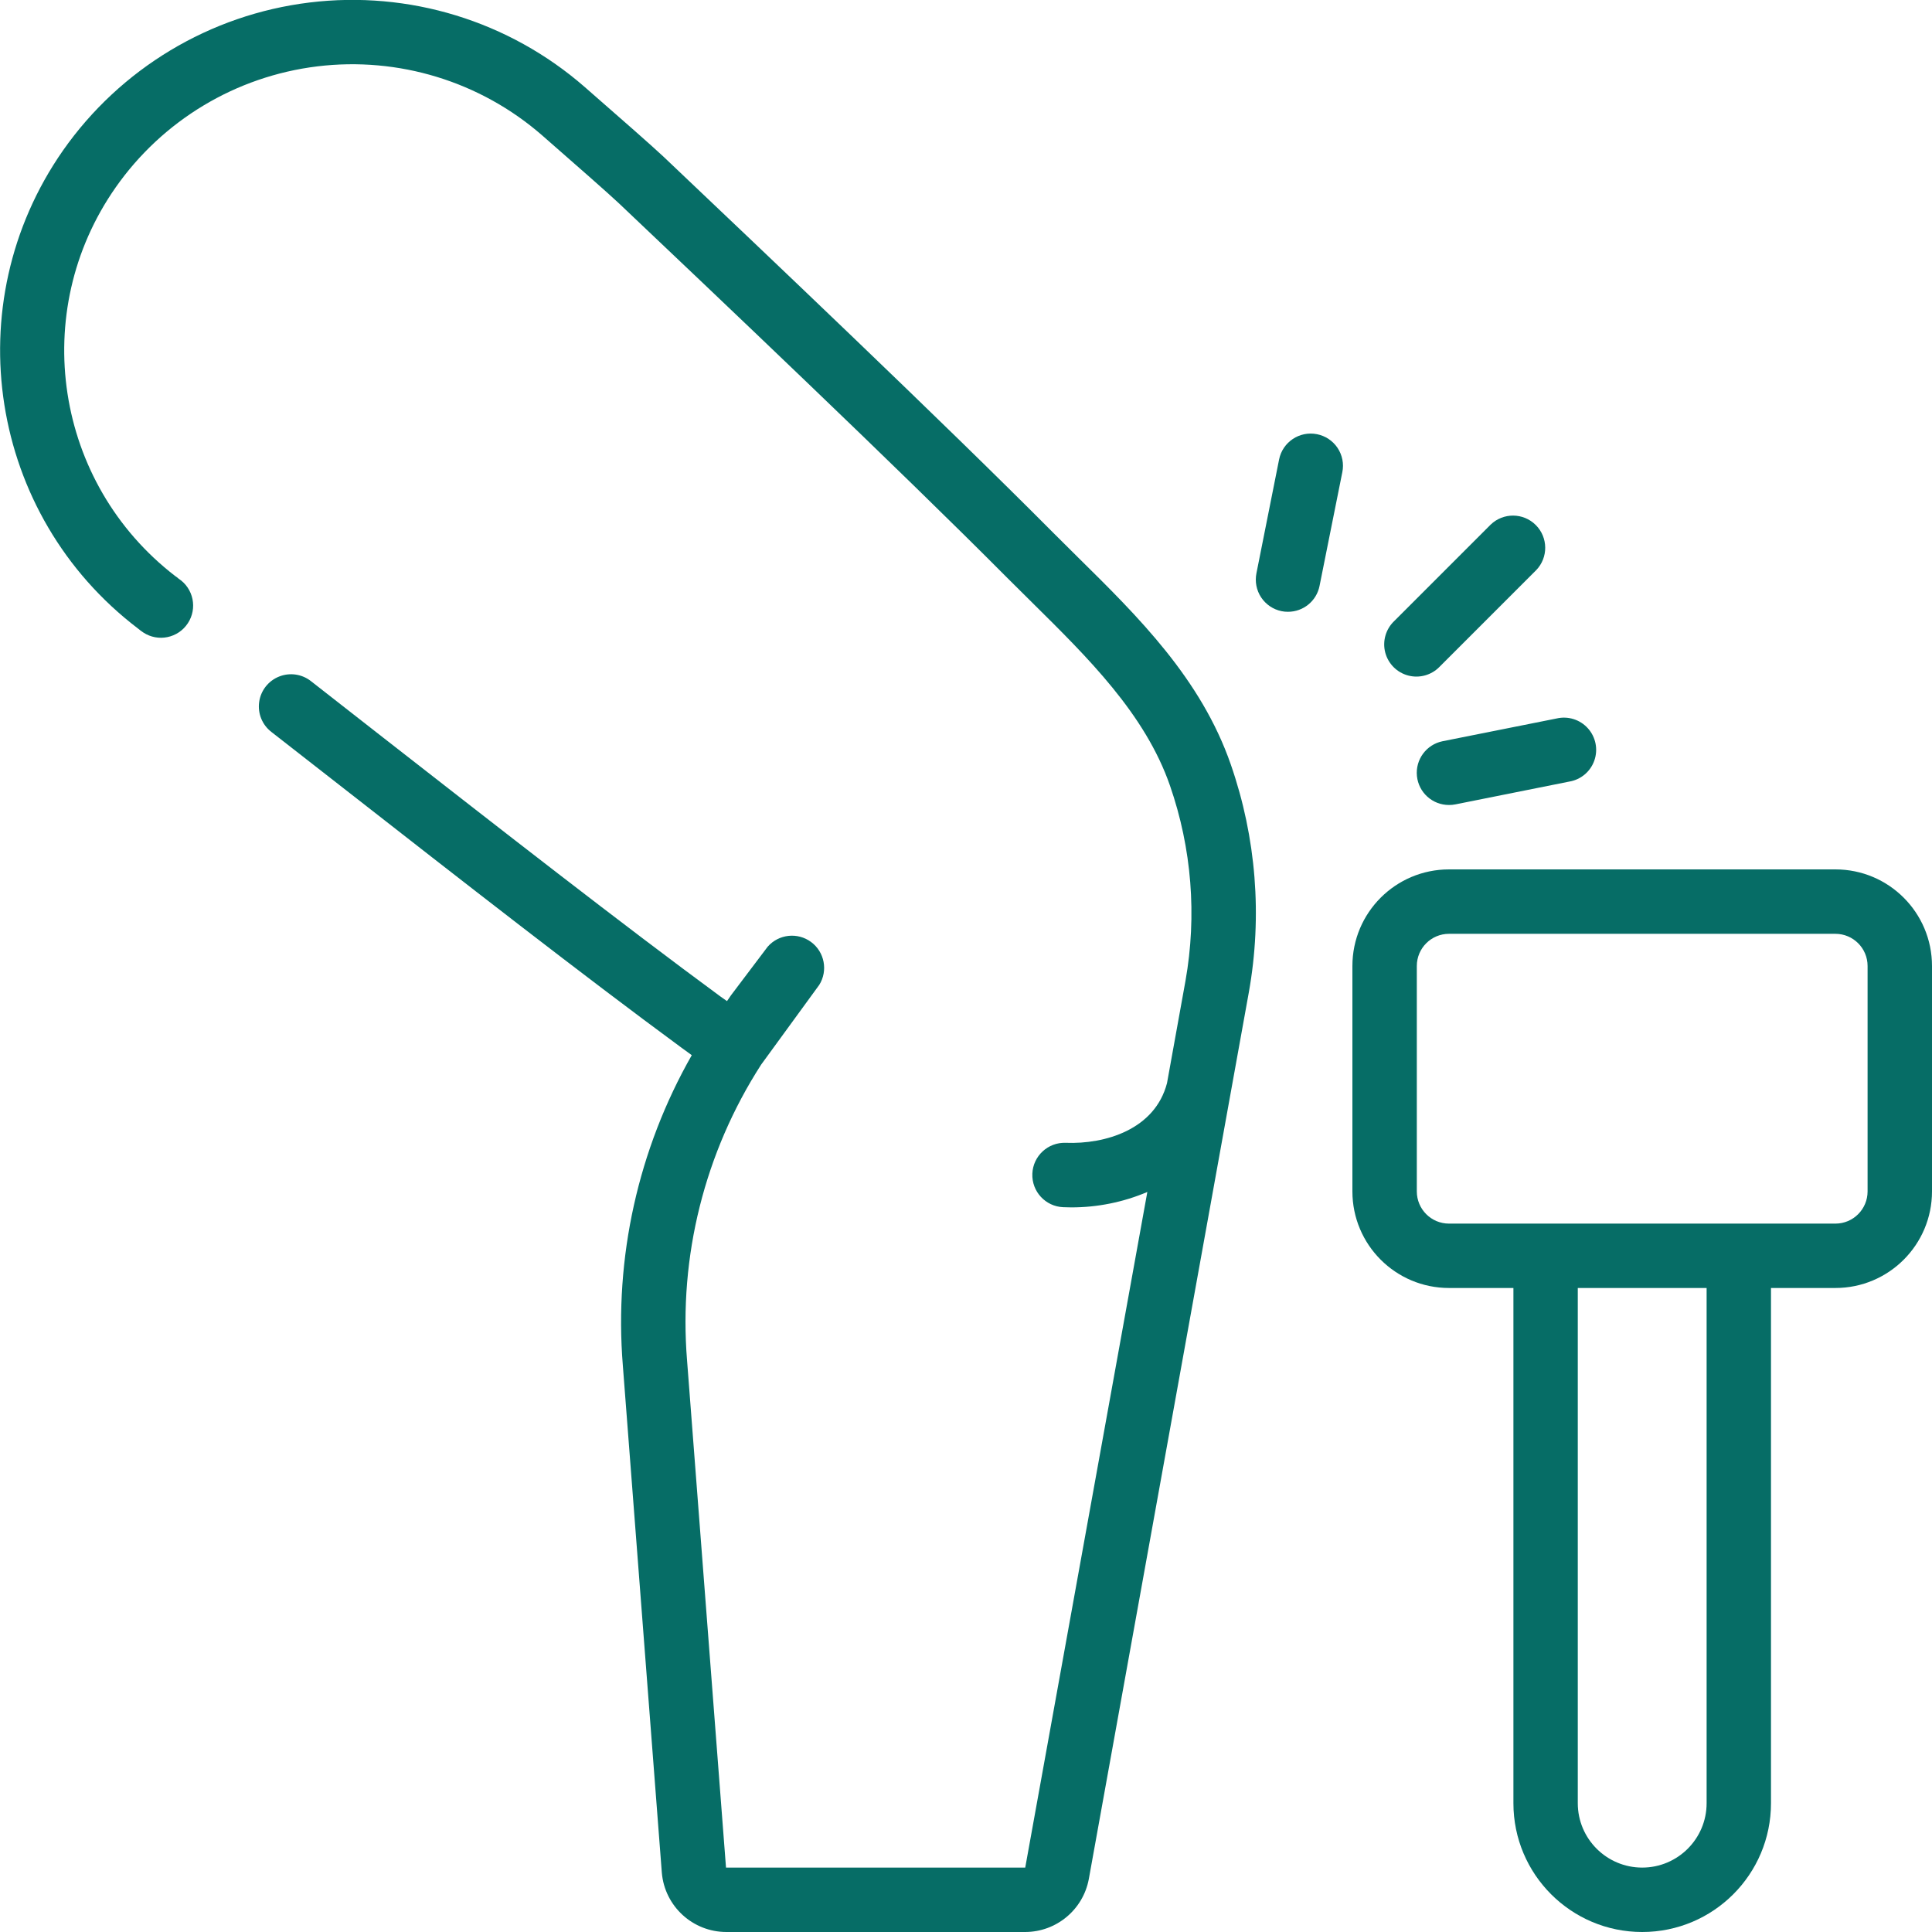 <svg width="50" height="50" viewBox="0 0 50 50" fill="none" xmlns="http://www.w3.org/2000/svg">
<path d="M47.5 22.5H37.5C36.119 22.5 35 23.619 35 25V30.833C35 32.214 36.119 33.333 37.5 33.333H39.167V46.667C39.167 48.508 40.659 50 42.5 50C44.341 50 45.833 48.508 45.833 46.667V33.333H47.5C48.881 33.333 50 32.214 50 30.833V25C50 23.619 48.881 22.5 47.5 22.5ZM44.167 46.667C44.167 47.587 43.42 48.333 42.5 48.333C41.58 48.333 40.833 47.587 40.833 46.667V33.333H44.167V46.667ZM48.333 30.833C48.333 31.294 47.96 31.667 47.5 31.667H37.5C37.04 31.667 36.667 31.294 36.667 30.833V25C36.667 24.54 37.04 24.167 37.5 24.167H47.5C47.96 24.167 48.333 24.54 48.333 25V30.833Z" fill="#066D66"/>
<path d="M27.891 14.417L27.258 13.788C24.378 10.89 19.686 6.442 17.167 4.051C16.888 3.789 16.113 3.107 15.127 2.247C13.171 0.543 10.583 -0.25 8.009 0.065C5.434 0.38 3.114 1.774 1.627 3.899C-1.145 7.876 -0.287 13.331 3.571 16.266C3.614 16.302 3.66 16.337 3.707 16.368C4.091 16.621 4.608 16.515 4.861 16.13C5.114 15.746 5.008 15.229 4.623 14.976C4.595 14.951 4.565 14.928 4.533 14.907C1.415 12.505 0.736 8.077 2.992 4.852C4.208 3.115 6.104 1.976 8.209 1.718C10.313 1.461 12.428 2.108 14.027 3.5C14.992 4.343 15.75 5.01 16.018 5.262C18.533 7.647 23.213 12.083 26.076 14.963L26.72 15.602C28.153 17.019 29.637 18.479 30.279 20.332C30.842 21.954 30.98 23.694 30.68 25.385L30.202 28.032C29.888 29.234 28.602 29.615 27.583 29.576C27.123 29.558 26.735 29.916 26.717 30.376C26.699 30.836 27.057 31.224 27.517 31.242C27.585 31.242 27.653 31.247 27.722 31.247C28.399 31.248 29.07 31.113 29.693 30.848L26.533 48.333H18.789L17.781 35.208C17.562 32.515 18.236 29.825 19.698 27.553L21.203 25.488C21.432 25.12 21.34 24.637 20.991 24.379C20.642 24.121 20.154 24.174 19.868 24.5L18.918 25.758C18.883 25.807 18.851 25.86 18.814 25.909L18.808 25.904L18.642 25.787C16.072 23.897 12.947 21.453 9.924 19.095L8.049 17.629C7.815 17.444 7.499 17.398 7.221 17.51C6.944 17.621 6.747 17.873 6.707 18.169C6.666 18.466 6.787 18.761 7.024 18.943L8.901 20.408C11.932 22.776 15.068 25.225 17.631 27.11C17.644 27.121 17.726 27.18 17.837 27.26L17.903 27.308C16.515 29.745 15.893 32.544 16.119 35.339L17.128 48.464C17.201 49.333 17.928 50 18.8 50H26.533C27.339 49.998 28.029 49.423 28.178 48.632L32.32 25.68C32.672 23.707 32.511 21.678 31.853 19.785C31.083 17.566 29.46 15.964 27.891 14.417Z" fill="#066D66"/>
<path d="M34.084 11.237C33.633 11.147 33.194 11.439 33.103 11.89L32.517 14.833C32.473 15.05 32.516 15.275 32.638 15.46C32.76 15.644 32.95 15.773 33.167 15.817C33.222 15.828 33.278 15.834 33.334 15.833C33.729 15.833 34.07 15.555 34.149 15.167L34.739 12.221C34.784 12.003 34.739 11.777 34.616 11.592C34.493 11.408 34.301 11.28 34.084 11.237Z" fill="#066D66"/>
<path d="M37.5 20.833C37.556 20.834 37.612 20.828 37.667 20.817L40.614 20.227C40.913 20.177 41.162 19.968 41.262 19.68C41.362 19.394 41.298 19.075 41.095 18.849C40.892 18.623 40.582 18.525 40.286 18.594L37.334 19.183C36.914 19.268 36.627 19.658 36.67 20.084C36.713 20.51 37.072 20.834 37.5 20.833Z" fill="#066D66"/>
<path d="M39.756 14.756C40.072 14.429 40.067 13.909 39.746 13.588C39.424 13.266 38.905 13.262 38.578 13.577L36.078 16.077C35.861 16.287 35.774 16.596 35.85 16.888C35.927 17.179 36.154 17.407 36.446 17.483C36.737 17.559 37.047 17.472 37.256 17.256L39.756 14.756Z" fill="#066D66"/>
</svg>
